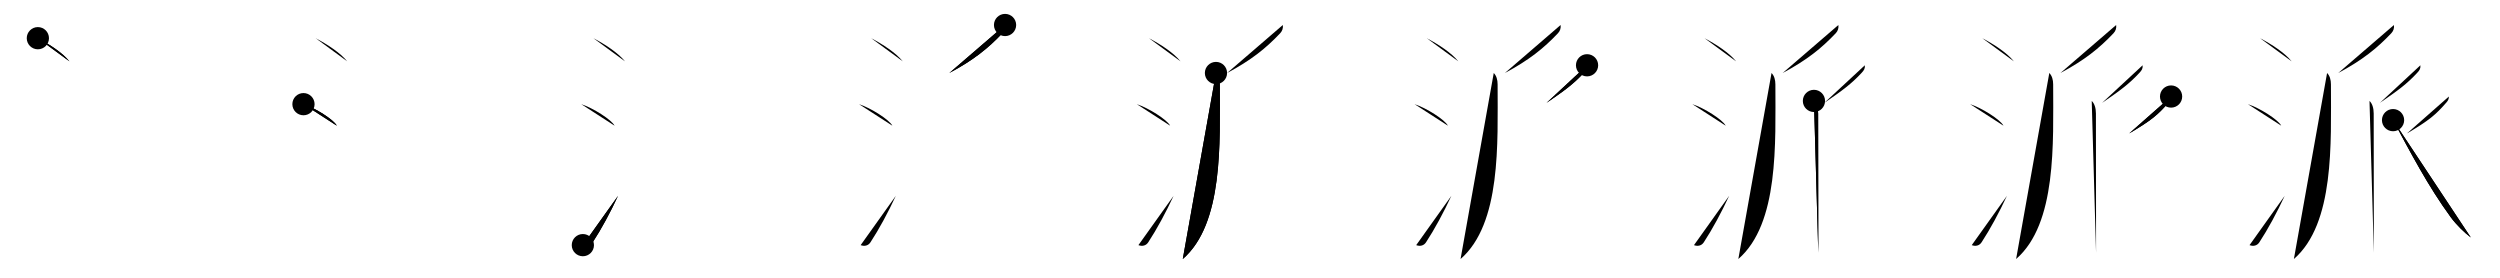<svg class="stroke_order_diagram--svg_container_for_51866292d5dda7965800089b" style="height: 100px; width: 900px;" viewbox="0 0 900 100"><desc>Created with Snap</desc><defs></defs><line class="stroke_order_diagram--bounding_box" x1="1" x2="899" y1="1" y2="1"></line><line class="stroke_order_diagram--bounding_box" x1="1" x2="1" y1="1" y2="99"></line><line class="stroke_order_diagram--bounding_box" x1="1" x2="899" y1="99" y2="99"></line><line class="stroke_order_diagram--guide_line" x1="0" x2="900" y1="50" y2="50"></line><line class="stroke_order_diagram--guide_line" x1="50" x2="50" y1="1" y2="99"></line><line class="stroke_order_diagram--bounding_box" x1="99" x2="99" y1="1" y2="99"></line><path class="stroke_order_diagram--current_path" d="M17.63,17.75C21.88,20,26.5,23,29,26.09" id="kvg:06d3e-s1" kvg:type="㇔" transform="matrix(1,0,0,1,-4,-4)" xmlns:kvg="http://kanjivg.tagaini.net"></path><path class="stroke_order_diagram--current_path" d="M17.63,17.75C21.88,20,26.5,23,29,26.09" id="Ske25lp3ni" kvg:type="㇔" transform="matrix(1,0,0,1,-4,-4)" xmlns:kvg="http://kanjivg.tagaini.net"></path><circle class="stroke_order_diagram--path_start" cx="17.63" cy="17.75" r="4" transform="matrix(1,0,0,1,-4,-4)"></circle><line class="stroke_order_diagram--guide_line" x1="150" x2="150" y1="1" y2="99"></line><line class="stroke_order_diagram--bounding_box" x1="199" x2="199" y1="1" y2="99"></line><path class="stroke_order_diagram--existing_path" d="M17.63,17.75C21.88,20,26.5,23,29,26.09" id="Ske25lp3nl" kvg:type="㇔" transform="matrix(1,0,0,1,96,-4)" xmlns:kvg="http://kanjivg.tagaini.net"></path><path class="stroke_order_diagram--current_path" d="M13.25,41.5c4.24,1.37,10.94,5.62,12,7.75" id="kvg:06d3e-s2" kvg:type="㇔" transform="matrix(1,0,0,1,96,-4)" xmlns:kvg="http://kanjivg.tagaini.net"></path><path class="stroke_order_diagram--current_path" d="M13.25,41.5c4.24,1.37,10.94,5.62,12,7.75" id="Ske25lp3nn" kvg:type="㇔" transform="matrix(1,0,0,1,96,-4)" xmlns:kvg="http://kanjivg.tagaini.net"></path><circle class="stroke_order_diagram--path_start" cx="13.25" cy="41.5" r="4" transform="matrix(1,0,0,1,96,-4)"></circle><line class="stroke_order_diagram--guide_line" x1="250" x2="250" y1="1" y2="99"></line><line class="stroke_order_diagram--bounding_box" x1="299" x2="299" y1="1" y2="99"></line><path class="stroke_order_diagram--existing_path" d="M17.63,17.75C21.88,20,26.5,23,29,26.09" id="Ske25lp3nq" kvg:type="㇔" transform="matrix(1,0,0,1,196,-4)" xmlns:kvg="http://kanjivg.tagaini.net"></path><path class="stroke_order_diagram--existing_path" d="M13.25,41.5c4.24,1.37,10.94,5.62,12,7.75" id="Ske25lp3nr" kvg:type="㇔" transform="matrix(1,0,0,1,196,-4)" xmlns:kvg="http://kanjivg.tagaini.net"></path><path class="stroke_order_diagram--current_path" d="M13.83,92.25c1.35,0.5,2.72,0.23,3.53-1.01c3.14-4.79,6.29-10.64,9.14-16.75" id="kvg:06d3e-s3" kvg:type="㇀" transform="matrix(1,0,0,1,196,-4)" xmlns:kvg="http://kanjivg.tagaini.net"></path><path class="stroke_order_diagram--current_path" d="M13.83,92.25c1.35,0.5,2.72,0.23,3.53-1.01c3.14-4.79,6.29-10.64,9.14-16.75" id="Ske25lp3nt" kvg:type="㇀" transform="matrix(1,0,0,1,196,-4)" xmlns:kvg="http://kanjivg.tagaini.net"></path><circle class="stroke_order_diagram--path_start" cx="13.83" cy="92.25" r="4" transform="matrix(1,0,0,1,196,-4)"></circle><line class="stroke_order_diagram--guide_line" x1="350" x2="350" y1="1" y2="99"></line><line class="stroke_order_diagram--bounding_box" x1="399" x2="399" y1="1" y2="99"></line><path class="stroke_order_diagram--existing_path" d="M17.63,17.75C21.88,20,26.5,23,29,26.09" id="Ske25lp3nw" kvg:type="㇔" transform="matrix(1,0,0,1,296,-4)" xmlns:kvg="http://kanjivg.tagaini.net"></path><path class="stroke_order_diagram--existing_path" d="M13.25,41.5c4.24,1.37,10.94,5.62,12,7.75" id="Ske25lp3nx" kvg:type="㇔" transform="matrix(1,0,0,1,296,-4)" xmlns:kvg="http://kanjivg.tagaini.net"></path><path class="stroke_order_diagram--existing_path" d="M13.83,92.25c1.35,0.5,2.72,0.23,3.53-1.01c3.14-4.79,6.29-10.64,9.14-16.75" id="Ske25lp3ny" kvg:type="㇀" transform="matrix(1,0,0,1,296,-4)" xmlns:kvg="http://kanjivg.tagaini.net"></path><path class="stroke_order_diagram--current_path" d="M65.82,13c0.15,1.12-0.18,2.14-0.95,2.96c-5.12,5.41-10.37,9.66-19.12,14.33" id="kvg:06d3e-s4" kvg:type="㇒" transform="matrix(1,0,0,1,296,-4)" xmlns:kvg="http://kanjivg.tagaini.net"></path><path class="stroke_order_diagram--current_path" d="M65.82,13c0.15,1.12-0.18,2.14-0.95,2.96c-5.12,5.41-10.37,9.66-19.12,14.33" id="Ske25lp3n10" kvg:type="㇒" transform="matrix(1,0,0,1,296,-4)" xmlns:kvg="http://kanjivg.tagaini.net"></path><circle class="stroke_order_diagram--path_start" cx="65.82" cy="13" r="4" transform="matrix(1,0,0,1,296,-4)"></circle><line class="stroke_order_diagram--guide_line" x1="450" x2="450" y1="1" y2="99"></line><line class="stroke_order_diagram--bounding_box" x1="499" x2="499" y1="1" y2="99"></line><path class="stroke_order_diagram--existing_path" d="M17.63,17.75C21.88,20,26.5,23,29,26.09" id="Ske25lp3n13" kvg:type="㇔" transform="matrix(1,0,0,1,396,-4)" xmlns:kvg="http://kanjivg.tagaini.net"></path><path class="stroke_order_diagram--existing_path" d="M13.25,41.5c4.24,1.37,10.94,5.62,12,7.75" id="Ske25lp3n14" kvg:type="㇔" transform="matrix(1,0,0,1,396,-4)" xmlns:kvg="http://kanjivg.tagaini.net"></path><path class="stroke_order_diagram--existing_path" d="M13.83,92.25c1.35,0.5,2.72,0.23,3.53-1.01c3.14-4.79,6.29-10.64,9.14-16.75" id="Ske25lp3n15" kvg:type="㇀" transform="matrix(1,0,0,1,396,-4)" xmlns:kvg="http://kanjivg.tagaini.net"></path><path class="stroke_order_diagram--existing_path" d="M65.82,13c0.15,1.12-0.18,2.14-0.95,2.96c-5.12,5.41-10.37,9.66-19.12,14.33" id="Ske25lp3n16" kvg:type="㇒" transform="matrix(1,0,0,1,396,-4)" xmlns:kvg="http://kanjivg.tagaini.net"></path><path class="stroke_order_diagram--current_path" d="M41.75,30.28c0.98,0.98,1.39,2.47,1.39,4.11c0,21.09,1.35,50.11-13.34,62.86" id="kvg:06d3e-s5" kvg:type="㇒" transform="matrix(1,0,0,1,396,-4)" xmlns:kvg="http://kanjivg.tagaini.net"></path><path class="stroke_order_diagram--current_path" d="M41.75,30.28c0.98,0.98,1.39,2.47,1.39,4.11c0,21.09,1.35,50.11-13.34,62.86" id="Ske25lp3n18" kvg:type="㇒" transform="matrix(1,0,0,1,396,-4)" xmlns:kvg="http://kanjivg.tagaini.net"></path><circle class="stroke_order_diagram--path_start" cx="41.75" cy="30.28" r="4" transform="matrix(1,0,0,1,396,-4)"></circle><line class="stroke_order_diagram--guide_line" x1="550" x2="550" y1="1" y2="99"></line><line class="stroke_order_diagram--bounding_box" x1="599" x2="599" y1="1" y2="99"></line><path class="stroke_order_diagram--existing_path" d="M17.63,17.75C21.88,20,26.5,23,29,26.09" id="Ske25lp3n1b" kvg:type="㇔" transform="matrix(1,0,0,1,496,-4)" xmlns:kvg="http://kanjivg.tagaini.net"></path><path class="stroke_order_diagram--existing_path" d="M13.25,41.5c4.24,1.37,10.94,5.62,12,7.75" id="Ske25lp3n1c" kvg:type="㇔" transform="matrix(1,0,0,1,496,-4)" xmlns:kvg="http://kanjivg.tagaini.net"></path><path class="stroke_order_diagram--existing_path" d="M13.83,92.25c1.35,0.5,2.72,0.23,3.53-1.01c3.14-4.79,6.29-10.64,9.14-16.75" id="Ske25lp3n1d" kvg:type="㇀" transform="matrix(1,0,0,1,496,-4)" xmlns:kvg="http://kanjivg.tagaini.net"></path><path class="stroke_order_diagram--existing_path" d="M65.82,13c0.15,1.12-0.18,2.14-0.95,2.96c-5.12,5.41-10.37,9.66-19.12,14.33" id="Ske25lp3n1e" kvg:type="㇒" transform="matrix(1,0,0,1,496,-4)" xmlns:kvg="http://kanjivg.tagaini.net"></path><path class="stroke_order_diagram--existing_path" d="M41.75,30.28c0.98,0.98,1.39,2.47,1.39,4.11c0,21.09,1.35,50.11-13.34,62.86" id="Ske25lp3n1f" kvg:type="㇒" transform="matrix(1,0,0,1,496,-4)" xmlns:kvg="http://kanjivg.tagaini.net"></path><path class="stroke_order_diagram--current_path" d="M75.34,27.5c0.13,1.15-0.31,1.82-1.13,2.7c-3.72,4.02-6.93,6.37-13.46,10.84" id="kvg:06d3e-s6" kvg:type="㇒" transform="matrix(1,0,0,1,496,-4)" xmlns:kvg="http://kanjivg.tagaini.net"></path><path class="stroke_order_diagram--current_path" d="M75.34,27.5c0.13,1.15-0.31,1.82-1.13,2.7c-3.72,4.02-6.93,6.37-13.46,10.84" id="Ske25lp3n1h" kvg:type="㇒" transform="matrix(1,0,0,1,496,-4)" xmlns:kvg="http://kanjivg.tagaini.net"></path><circle class="stroke_order_diagram--path_start" cx="75.34" cy="27.5" r="4" transform="matrix(1,0,0,1,496,-4)"></circle><line class="stroke_order_diagram--guide_line" x1="650" x2="650" y1="1" y2="99"></line><line class="stroke_order_diagram--bounding_box" x1="699" x2="699" y1="1" y2="99"></line><path class="stroke_order_diagram--existing_path" d="M17.63,17.75C21.88,20,26.5,23,29,26.09" id="Ske25lp3n1k" kvg:type="㇔" transform="matrix(1,0,0,1,596,-4)" xmlns:kvg="http://kanjivg.tagaini.net"></path><path class="stroke_order_diagram--existing_path" d="M13.25,41.5c4.24,1.37,10.94,5.62,12,7.75" id="Ske25lp3n1l" kvg:type="㇔" transform="matrix(1,0,0,1,596,-4)" xmlns:kvg="http://kanjivg.tagaini.net"></path><path class="stroke_order_diagram--existing_path" d="M13.83,92.25c1.35,0.5,2.72,0.23,3.53-1.01c3.14-4.79,6.29-10.64,9.14-16.75" id="Ske25lp3n1m" kvg:type="㇀" transform="matrix(1,0,0,1,596,-4)" xmlns:kvg="http://kanjivg.tagaini.net"></path><path class="stroke_order_diagram--existing_path" d="M65.82,13c0.15,1.12-0.18,2.14-0.95,2.96c-5.12,5.41-10.37,9.66-19.12,14.33" id="Ske25lp3n1n" kvg:type="㇒" transform="matrix(1,0,0,1,596,-4)" xmlns:kvg="http://kanjivg.tagaini.net"></path><path class="stroke_order_diagram--existing_path" d="M41.75,30.28c0.98,0.98,1.39,2.47,1.39,4.11c0,21.09,1.35,50.11-13.34,62.86" id="Ske25lp3n1o" kvg:type="㇒" transform="matrix(1,0,0,1,596,-4)" xmlns:kvg="http://kanjivg.tagaini.net"></path><path class="stroke_order_diagram--existing_path" d="M75.34,27.5c0.13,1.15-0.31,1.82-1.13,2.7c-3.72,4.02-6.93,6.37-13.46,10.84" id="Ske25lp3n1p" kvg:type="㇒" transform="matrix(1,0,0,1,596,-4)" xmlns:kvg="http://kanjivg.tagaini.net"></path><path class="stroke_order_diagram--current_path" d="M57.02,40.33c0.98,0.92,1.51,2.54,1.51,4.52c0,9.81,0.04,31.42,0.05,44.52c0,2.13,0,4.03,0,5.62" id="kvg:06d3e-s7" kvg:type="㇑" transform="matrix(1,0,0,1,596,-4)" xmlns:kvg="http://kanjivg.tagaini.net"></path><path class="stroke_order_diagram--current_path" d="M57.02,40.33c0.98,0.92,1.51,2.54,1.51,4.52c0,9.81,0.04,31.42,0.05,44.52c0,2.13,0,4.03,0,5.62" id="Ske25lp3n1r" kvg:type="㇑" transform="matrix(1,0,0,1,596,-4)" xmlns:kvg="http://kanjivg.tagaini.net"></path><circle class="stroke_order_diagram--path_start" cx="57.02" cy="40.33" r="4" transform="matrix(1,0,0,1,596,-4)"></circle><line class="stroke_order_diagram--guide_line" x1="750" x2="750" y1="1" y2="99"></line><line class="stroke_order_diagram--bounding_box" x1="799" x2="799" y1="1" y2="99"></line><path class="stroke_order_diagram--existing_path" d="M17.63,17.75C21.88,20,26.5,23,29,26.09" id="Ske25lp3n1u" kvg:type="㇔" transform="matrix(1,0,0,1,696,-4)" xmlns:kvg="http://kanjivg.tagaini.net"></path><path class="stroke_order_diagram--existing_path" d="M13.25,41.5c4.24,1.37,10.94,5.62,12,7.75" id="Ske25lp3n1v" kvg:type="㇔" transform="matrix(1,0,0,1,696,-4)" xmlns:kvg="http://kanjivg.tagaini.net"></path><path class="stroke_order_diagram--existing_path" d="M13.83,92.25c1.35,0.5,2.72,0.23,3.53-1.01c3.14-4.79,6.29-10.64,9.14-16.75" id="Ske25lp3n1w" kvg:type="㇀" transform="matrix(1,0,0,1,696,-4)" xmlns:kvg="http://kanjivg.tagaini.net"></path><path class="stroke_order_diagram--existing_path" d="M65.82,13c0.15,1.12-0.18,2.14-0.95,2.96c-5.12,5.41-10.37,9.66-19.12,14.33" id="Ske25lp3n1x" kvg:type="㇒" transform="matrix(1,0,0,1,696,-4)" xmlns:kvg="http://kanjivg.tagaini.net"></path><path class="stroke_order_diagram--existing_path" d="M41.75,30.28c0.98,0.98,1.39,2.47,1.39,4.11c0,21.09,1.35,50.11-13.34,62.86" id="Ske25lp3n1y" kvg:type="㇒" transform="matrix(1,0,0,1,696,-4)" xmlns:kvg="http://kanjivg.tagaini.net"></path><path class="stroke_order_diagram--existing_path" d="M75.34,27.5c0.13,1.15-0.31,1.82-1.13,2.7c-3.72,4.02-6.93,6.37-13.46,10.84" id="Ske25lp3n1z" kvg:type="㇒" transform="matrix(1,0,0,1,696,-4)" xmlns:kvg="http://kanjivg.tagaini.net"></path><path class="stroke_order_diagram--existing_path" d="M57.02,40.33c0.98,0.92,1.51,2.54,1.51,4.52c0,9.81,0.04,31.42,0.05,44.52c0,2.13,0,4.03,0,5.62" id="Ske25lp3n20" kvg:type="㇑" transform="matrix(1,0,0,1,696,-4)" xmlns:kvg="http://kanjivg.tagaini.net"></path><path class="stroke_order_diagram--current_path" d="M85.59,38.75c0.03,0.75-0.22,1.38-0.83,2.08c-3.92,4.5-6.14,6.42-14.26,11.21" id="kvg:06d3e-s8" kvg:type="㇒" transform="matrix(1,0,0,1,696,-4)" xmlns:kvg="http://kanjivg.tagaini.net"></path><path class="stroke_order_diagram--current_path" d="M85.59,38.75c0.03,0.75-0.22,1.38-0.83,2.08c-3.92,4.5-6.14,6.42-14.26,11.21" id="Ske25lp3n22" kvg:type="㇒" transform="matrix(1,0,0,1,696,-4)" xmlns:kvg="http://kanjivg.tagaini.net"></path><circle class="stroke_order_diagram--path_start" cx="85.59" cy="38.75" r="4" transform="matrix(1,0,0,1,696,-4)"></circle><line class="stroke_order_diagram--guide_line" x1="850" x2="850" y1="1" y2="99"></line><line class="stroke_order_diagram--bounding_box" x1="899" x2="899" y1="1" y2="99"></line><path class="stroke_order_diagram--existing_path" d="M17.63,17.75C21.88,20,26.5,23,29,26.09" id="Ske25lp3n25" kvg:type="㇔" transform="matrix(1,0,0,1,796,-4)" xmlns:kvg="http://kanjivg.tagaini.net"></path><path class="stroke_order_diagram--existing_path" d="M13.25,41.5c4.24,1.37,10.94,5.62,12,7.75" id="Ske25lp3n26" kvg:type="㇔" transform="matrix(1,0,0,1,796,-4)" xmlns:kvg="http://kanjivg.tagaini.net"></path><path class="stroke_order_diagram--existing_path" d="M13.83,92.25c1.35,0.5,2.72,0.23,3.53-1.01c3.14-4.79,6.29-10.64,9.14-16.75" id="Ske25lp3n27" kvg:type="㇀" transform="matrix(1,0,0,1,796,-4)" xmlns:kvg="http://kanjivg.tagaini.net"></path><path class="stroke_order_diagram--existing_path" d="M65.82,13c0.15,1.12-0.18,2.14-0.95,2.96c-5.12,5.41-10.37,9.66-19.12,14.33" id="Ske25lp3n28" kvg:type="㇒" transform="matrix(1,0,0,1,796,-4)" xmlns:kvg="http://kanjivg.tagaini.net"></path><path class="stroke_order_diagram--existing_path" d="M41.75,30.28c0.98,0.98,1.39,2.47,1.39,4.11c0,21.09,1.35,50.11-13.34,62.86" id="Ske25lp3n29" kvg:type="㇒" transform="matrix(1,0,0,1,796,-4)" xmlns:kvg="http://kanjivg.tagaini.net"></path><path class="stroke_order_diagram--existing_path" d="M75.34,27.5c0.13,1.15-0.31,1.82-1.13,2.7c-3.72,4.02-6.93,6.37-13.46,10.84" id="Ske25lp3n2a" kvg:type="㇒" transform="matrix(1,0,0,1,796,-4)" xmlns:kvg="http://kanjivg.tagaini.net"></path><path class="stroke_order_diagram--existing_path" d="M57.02,40.33c0.98,0.92,1.51,2.54,1.51,4.52c0,9.81,0.04,31.42,0.05,44.52c0,2.13,0,4.03,0,5.62" id="Ske25lp3n2b" kvg:type="㇑" transform="matrix(1,0,0,1,796,-4)" xmlns:kvg="http://kanjivg.tagaini.net"></path><path class="stroke_order_diagram--existing_path" d="M85.59,38.75c0.03,0.75-0.22,1.38-0.83,2.08c-3.92,4.5-6.14,6.42-14.26,11.21" id="Ske25lp3n2c" kvg:type="㇒" transform="matrix(1,0,0,1,796,-4)" xmlns:kvg="http://kanjivg.tagaini.net"></path><path class="stroke_order_diagram--current_path" d="M65.5,47.25C71.84,58.96,78,70.88,86.29,82.22c2.01,2.75,4.95,5.58,7.21,7.28" id="kvg:06d3e-s9" kvg:type="㇏" transform="matrix(1,0,0,1,796,-4)" xmlns:kvg="http://kanjivg.tagaini.net"></path><path class="stroke_order_diagram--current_path" d="M65.5,47.25C71.84,58.96,78,70.88,86.29,82.22c2.01,2.75,4.95,5.58,7.21,7.28" id="Ske25lp3n2e" kvg:type="㇏" transform="matrix(1,0,0,1,796,-4)" xmlns:kvg="http://kanjivg.tagaini.net"></path><circle class="stroke_order_diagram--path_start" cx="65.5" cy="47.25" r="4" transform="matrix(1,0,0,1,796,-4)"></circle></svg>